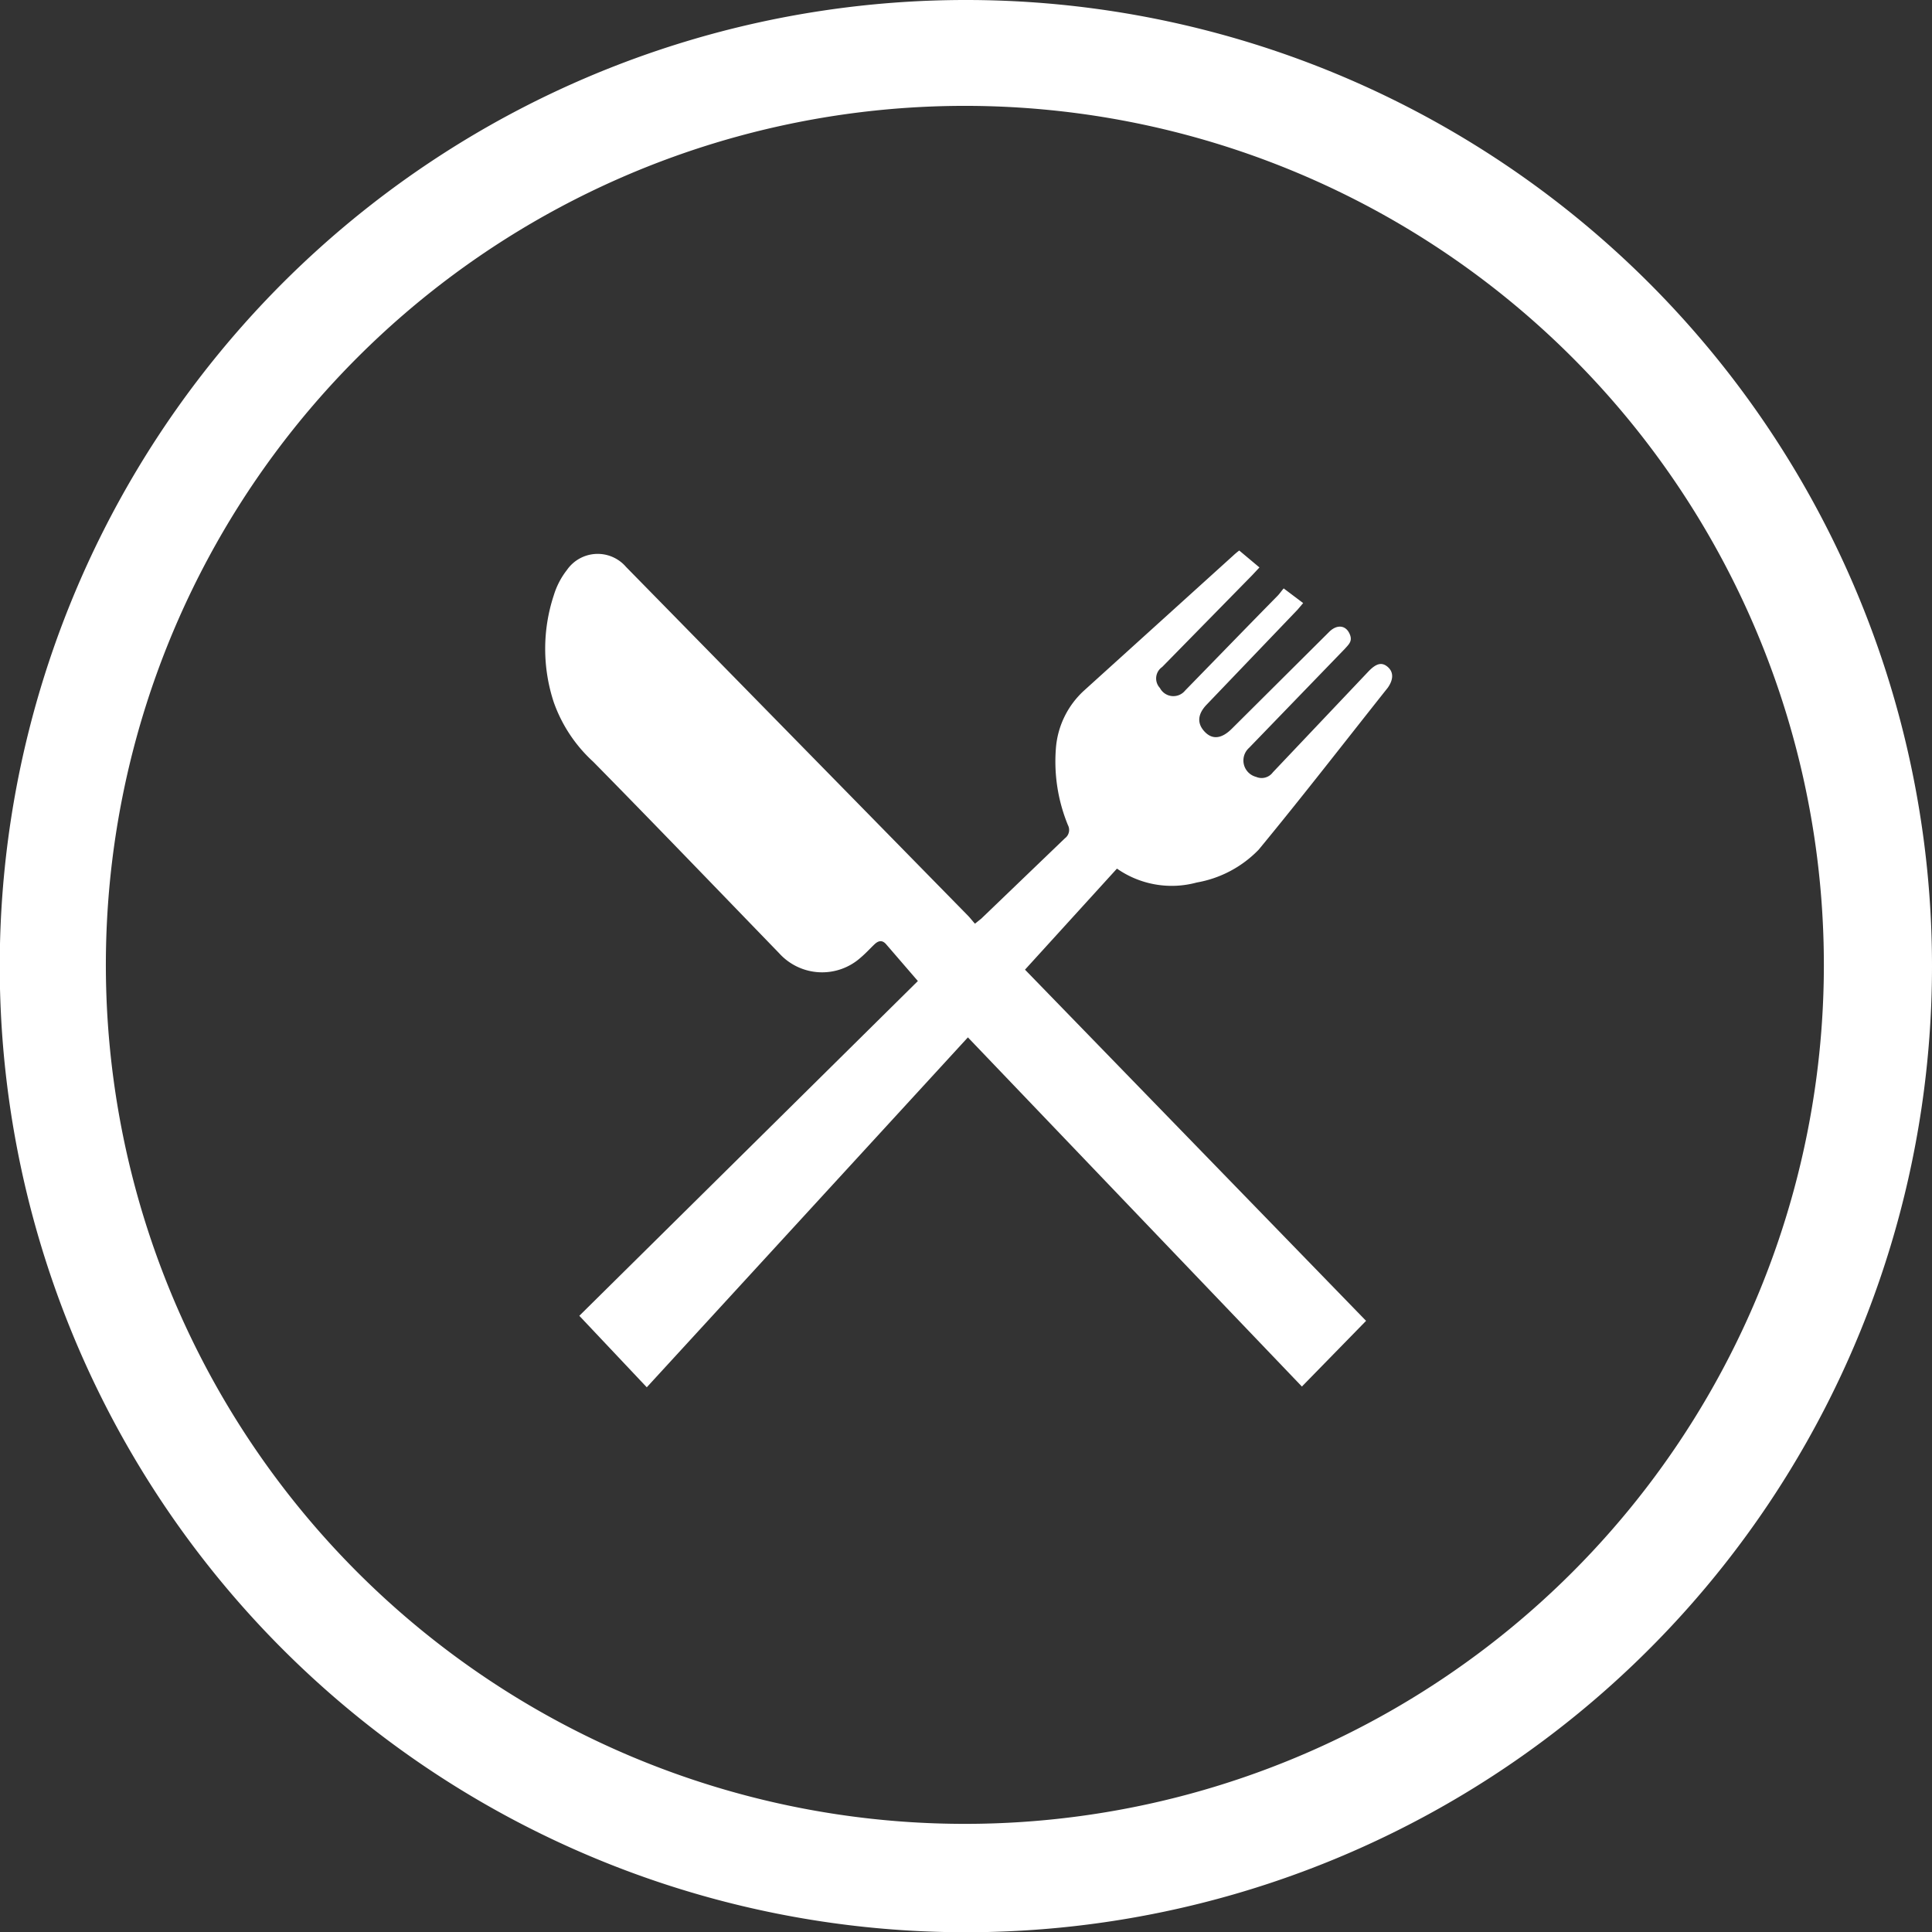 <svg xmlns="http://www.w3.org/2000/svg" viewBox="0 0 76.47 76.47"><rect x="0" y="0" width="76.47" height="76.47" fill="#333333" stroke="none"/><defs><style>.cls-1{fill:#fff;}</style></defs><title>donate_food</title><g id="Layer_2" data-name="Layer 2"><g id="Layer_1-2" data-name="Layer 1"><path class="cls-1" d="M38.24,0A38.24,38.24,0,1,0,76.47,38.24,38.24,38.24,0,0,0,38.24,0Zm0,72.19A34,34,0,1,1,72.19,38.24,34,34,0,0,1,38.24,72.19Z"/><path class="cls-1" d="M38.31,41.06,25.6,54.91l-2.67-2.83,13.4-13.25-1.26-1.46c-.15-.17-.3-.14-.45,0s-.35.36-.54.52a2.29,2.29,0,0,1-3.24-.16c-2.45-2.53-4.89-5.07-7.36-7.58a5.81,5.81,0,0,1-1.56-2.35,6.76,6.76,0,0,1,0-4.24,3.08,3.08,0,0,1,.52-1,1.48,1.48,0,0,1,2.34-.12L38.3,36.23c.1.1.18.21.29.33l.25-.2,3.31-3.18a.41.41,0,0,0,.12-.52,6.63,6.63,0,0,1-.47-3.12,3.45,3.45,0,0,1,1.1-2.2L48.8,22a3,3,0,0,1,.25-.21l.8.67-.29.31L46,26.4a.55.55,0,0,0-.09.83.6.6,0,0,0,1,.1c1.22-1.25,2.43-2.5,3.65-3.74.09-.09.16-.2.25-.3l.77.58-.22.26-3.59,3.75c-.37.38-.4.75-.09,1.08s.68.28,1.08-.12L52.62,25c.29-.28.62-.26.78.05s0,.44-.17.63l-3.79,3.92a.67.67,0,0,0,.28,1.15.55.55,0,0,0,.66-.18l3.79-4c.31-.32.53-.37.76-.17s.23.49,0,.82c-1.7,2.14-3.37,4.3-5.11,6.41a4.48,4.48,0,0,1-2.45,1.3,3.78,3.78,0,0,1-3.16-.55l-3.64,4L54.07,52.28l-2.54,2.6Z"/></g></g></svg>